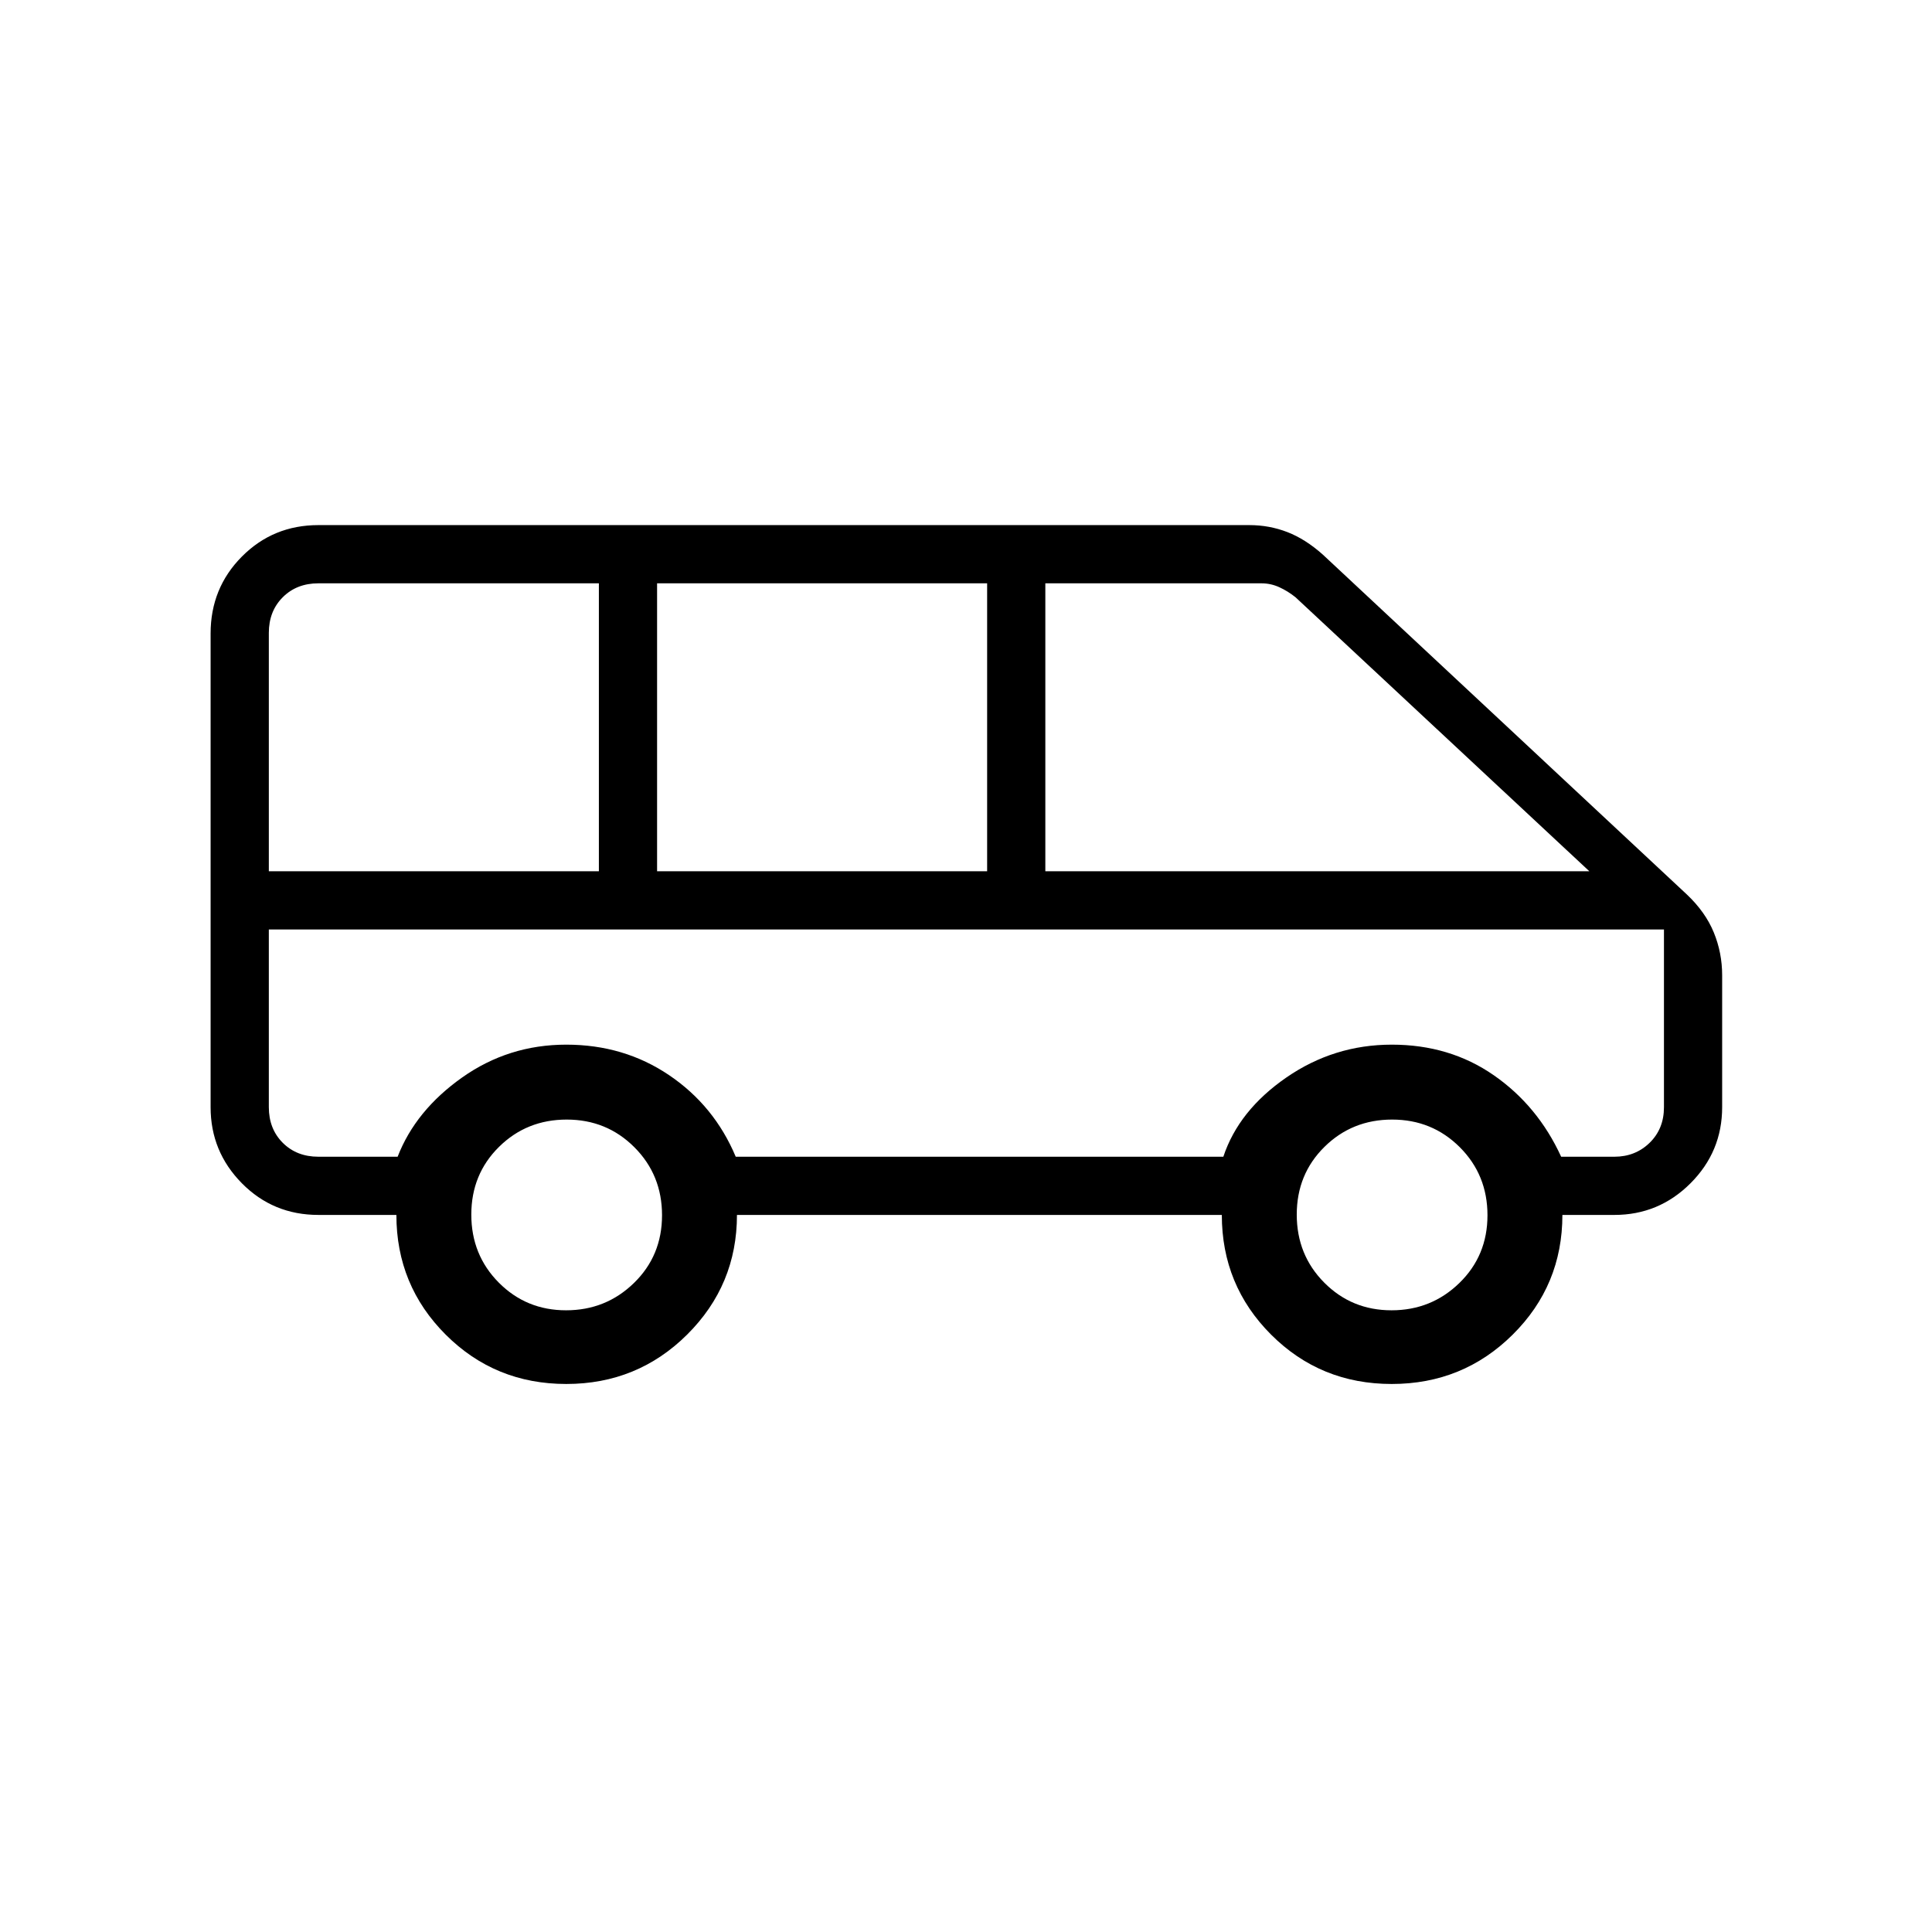 <svg xmlns="http://www.w3.org/2000/svg" height="20" viewBox="0 -960 960 960" width="20"><path d="M281.38-272.31q-35.38 0-59.9-24.5-24.52-24.5-24.52-59.5h-38.77q-22.44 0-37.99-15.72-15.55-15.73-15.55-37.82v-235.37q0-22.6 15.55-38.23 15.55-15.63 37.99-15.63h462.62q9.91 0 18.89 3.48 8.99 3.48 17.66 11.23l180.86 168.86q9.19 8.69 13.35 18.82t4.16 21.31v65.53q0 22.09-15.73 37.82-15.72 15.72-37.81 15.72h-25.84q0 35-24.72 59.5-24.71 24.5-60.09 24.5-35.39 0-59.91-24.5-24.51-24.5-24.51-59.5H366.19q0 34.81-24.71 59.41-24.71 24.59-60.1 24.59Zm238.04-254.77h270.31l-146-136.15q-3.85-3.08-8.08-5t-8.84-1.92H519.42v143.07Zm-192.92 0h164v-143.07h-164v143.07Zm-192.92 0h164v-143.07H158.19q-10.77 0-17.69 6.92-6.92 6.92-6.92 17.69v118.46Zm147.71 218.16q19.79 0 33.73-13.58 13.94-13.58 13.94-33.64 0-20.05-13.74-33.8-13.73-13.75-33.63-13.75-19.9 0-33.65 13.58t-13.75 33.63q0 20.06 13.66 33.81 13.66 13.75 33.44 13.75Zm410.16 0q19.78 0 33.72-13.58 13.95-13.58 13.95-33.64 0-20.05-13.74-33.8-13.74-13.75-33.64-13.75-19.89 0-33.64 13.58t-13.75 33.63q0 20.06 13.66 33.81 13.66 13.75 33.44 13.75Zm-325.87-76.31h242.29q7.63-23 31.29-39.35 23.65-16.34 52.42-16.34 28.77 0 50.65 15.19 21.89 15.19 33.5 40.5h26.46q10.39 0 17.5-6.92 7.12-6.93 7.12-17.7v-88.3H133.58v88.3q0 10.77 6.92 17.7 6.92 6.92 17.69 6.92h39.39q8.92-23 32.02-39.35 23.09-16.34 51.78-16.34 28.7 0 51.14 15.19t33.06 40.5Zm461.23-112.92H133.58h693.23Z"/></svg>